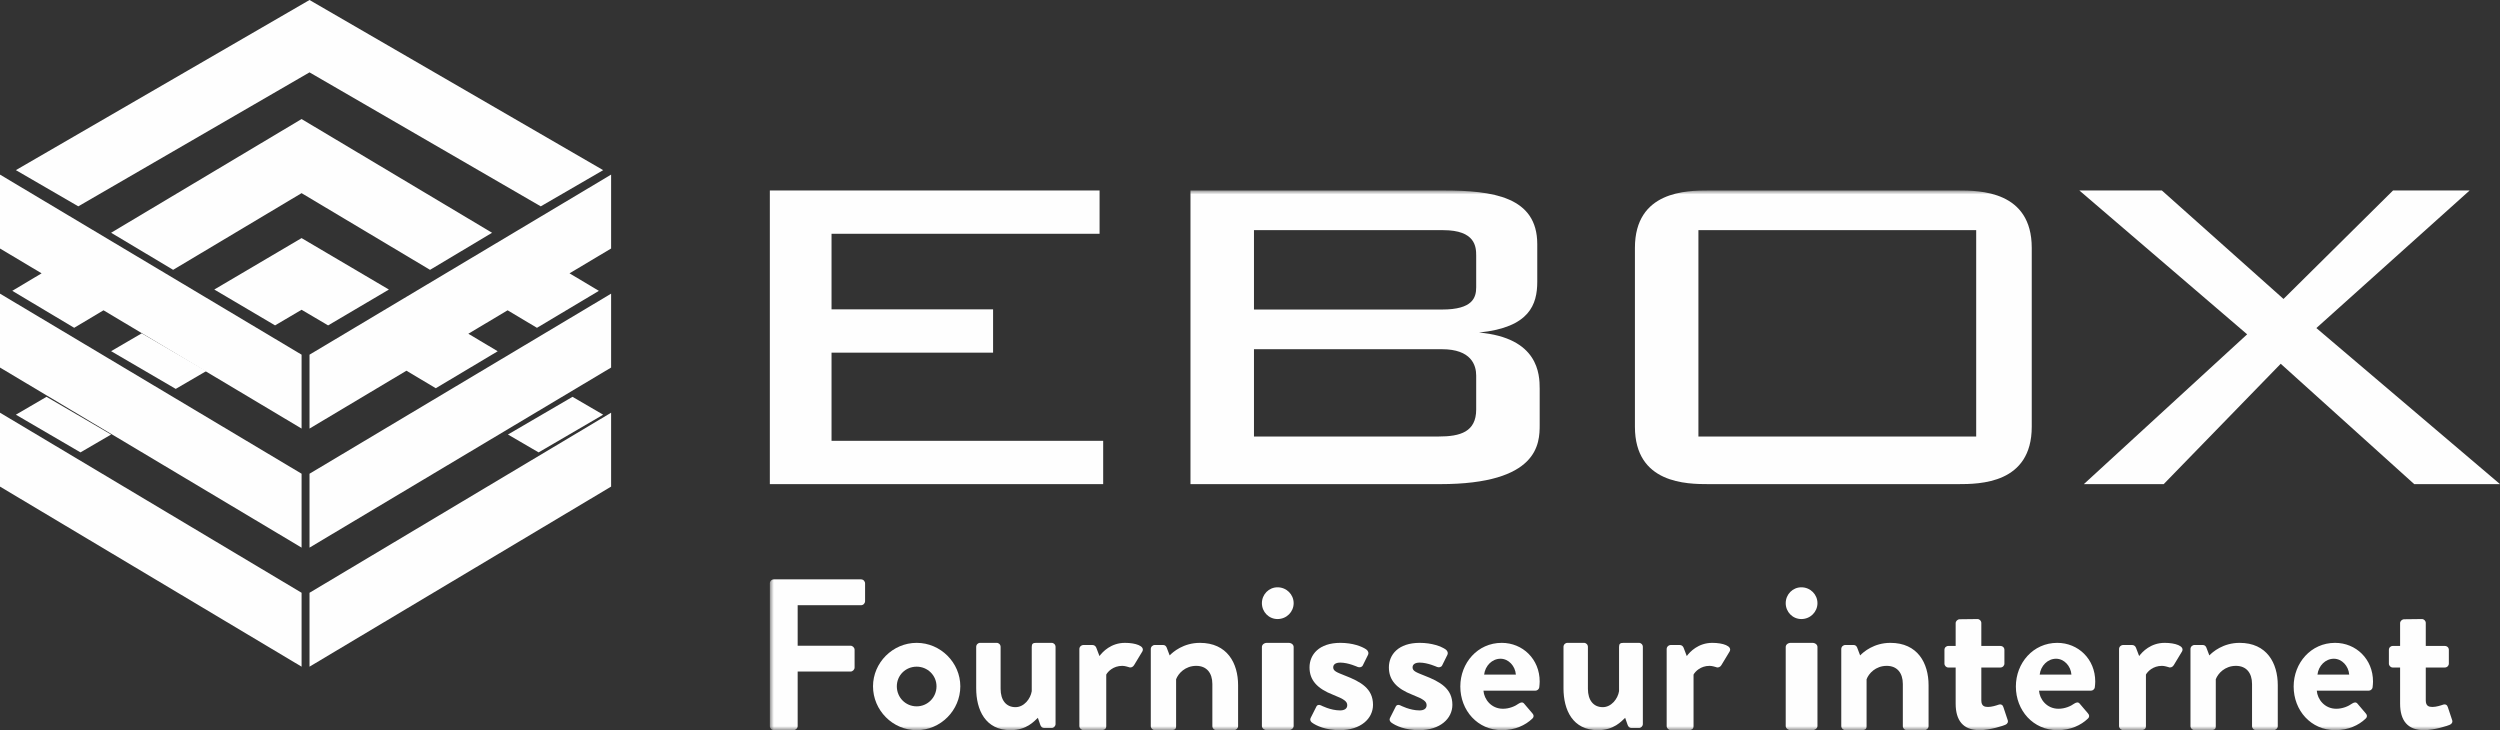 <?xml version="1.0" encoding="UTF-8" standalone="no"?>
<svg width="315px" height="92px" viewBox="0 0 315 92" version="1.1" xmlns="http://www.w3.org/2000/svg" xmlns:xlink="http://www.w3.org/1999/xlink">
    <rect x="0" y="0" width="315" height="92" fill="#333333" stroke="none"/>
    <!-- Generator: Sketch 44 (41411) - http://www.bohemiancoding.com/sketch -->
    <title>Logo/lg_ebox-white</title>
    <desc>Created with Sketch.</desc>
    <defs>
        <polygon id="path-1" points="0 68 273 68 273 0 0 0"></polygon>
    </defs>
    <g id="Ebox_splash-page_v02a" stroke="none" stroke-width="1" fill="none" fill-rule="evenodd">
        <g id="Ebox_splash-page" transform="translate(-800, -40)">
            <g id="Logo/lg_ebox-white" transform="translate(800, 40)">
                <g id="Page-1">
                    <polygon id="Fill-1" fill="#FEFEFE" points="2 21.436 9.865 25.998 38.998 9.118 68.135 26 76 21.439 38.998 0"></polygon>
                    <polygon id="Fill-2" fill="#FEFEFE" points="14 29.326 21.816 33.998 37.998 24.337 54.184 34 62 29.329 37.998 15"></polygon>
                    <polygon id="Fill-3" fill="#FEFEFE" points="5.861 50 2 52.251 10.139 57 14 54.75"></polygon>
                    <polygon id="Fill-4" fill="#FEFEFE" points="17.857 42 14 44.248 22.143 49 26 46.752"></polygon>
                    <polygon id="Fill-5" fill="#FEFEFE" points="39 54 51.21 46.71 54.909 48.916 62.711 44.258 59.011 42.052 57.667 42.854 66.882 37.352 63.958 39.098 67.657 41.305 75.458 36.647 71.759 34.44 77 31.311 77 22 39 44.689"></polygon>
                    <polygon id="Fill-6" fill="#FEFEFE" points="39 69 77 46.311 77 37 39 59.689"></polygon>
                    <polygon id="Fill-7" fill="#FEFEFE" points="39 84 77 61.311 77 52 39 74.689"></polygon>
                    <polygon id="Fill-8" fill="#FEFEFE" points="104.773 44.434 125.128 44.434 125.128 38.978 104.773 38.978 104.773 29.456 138.546 29.456 138.546 24 97 24 97 61 139 61 139 55.544 104.773 55.544"></polygon>
                    <polygon id="Fill-9" fill="#FEFEFE" points="49 36.483 37.998 30 27 36.48 34.658 40.998 37.998 39.03 41.342 41"></polygon>
                    <polygon id="Fill-10" fill="#FEFEFE" points="72.136 50 64 54.748 67.864 57 76 52.252"></polygon>
                    <polygon id="Fill-11" fill="#FEFEFE" points="0 31.311 5.241 34.44 1.546 36.644 9.347 41.302 13.042 39.098 38 54 38 44.689 0 22"></polygon>
                    <polygon id="Fill-12" fill="#FEFEFE" points="0 46.311 38 69 38 59.689 0 37"></polygon>
                    <polygon id="Fill-13" fill="#FEFEFE" points="0 61.311 38 84 38 74.689 0 52"></polygon>
                    <polygon id="Fill-14" fill="#FEFEFE" points="291.862 41.335 311.173 24 301.523 24 287.721 37.667 272.395 24 262 24 283.14 42.124 262.564 61 272.624 61 287.371 45.834 304.192 61 315 61"></polygon>
                    <g id="Group-41" transform="translate(97, 24)">
                        <mask id="mask-2" fill="white">
                            <use xlink:href="#path-1"></use>
                        </mask>
                        <g id="Clip-16"></g>
                        <path d="M117,31 L152,31 L152,5 L117,5 L117,31 Z M149.694,0 L118.306,0 C115.543,0 109,0.046 109,7.232 L109,29.768 C109,36.954 115.543,37 118.306,37 L149.694,37 C152.457,37 159,36.954 159,29.768 L159,27.241 L159,7.232 C159,0.046 152.457,0 149.694,0 L149.694,0 Z" id="Fill-15" fill="#FEFEFE" mask="url(#mask-2)"></path>
                        <path d="M89,27.593 C89,30.422 86.991,31 84.273,31 L61,31 L61,20 L84.676,20 C88.39,20 89,22.012 89,23.324 L89,27.593 Z M61,5 L84.846,5 C88.921,5 89,7.122 89,8.22 L89,12.191 C89,13.5 88.563,15 84.713,15 L61,15 L61,5 Z M89.312,17.896 L89.4,17.895 C95.733,17.251 96.695,14.355 96.695,11.499 L96.695,6.753 C96.695,0.799 91.124,0 84.845,0 L53,0 L53,37 L84.45,37 C96.896,37 97,31.843 97,29.532 L97,24.986 C97,23.178 96.865,18.551 89.312,17.896 L89.312,17.896 Z" id="Fill-17" fill="#FEFEFE" mask="url(#mask-2)"></path>
                        <path d="M0,49.516 C0,49.244 0.216,49 0.512,49 L11.488,49 C11.784,49 12,49.244 12,49.516 L12,51.741 C12,52.013 11.784,52.257 11.488,52.257 L3.506,52.257 L3.506,57.36 L10.166,57.36 C10.436,57.36 10.679,57.604 10.679,57.876 L10.679,60.101 C10.679,60.373 10.436,60.617 10.166,60.617 L3.506,60.617 L3.506,67.484 C3.506,67.756 3.263,68 2.993,68 L0.512,68 C0.216,68 0,67.756 0,67.484 L0,49.516 Z" id="Fill-18" fill="#FEFEFE" mask="url(#mask-2)"></path>
                        <path d="M18.5,65 C19.88,65 21,63.873 21,62.475 C21,61.103 19.88,60 18.5,60 C17.094,60 16,61.103 16,62.475 C16,63.873 17.094,65 18.5,65 M18.5,57 C21.532,57 24,59.514 24,62.474 C24,65.486 21.532,68 18.5,68 C15.468,68 13,65.486 13,62.474 C13,59.514 15.468,57 18.5,57" id="Fill-19" fill="#FEFEFE" mask="url(#mask-2)"></path>
                        <path d="M26,57.51 C26,57.215 26.231,57 26.487,57 L28.59,57 C28.846,57 29.077,57.215 29.077,57.51 L29.077,62.795 C29.077,64.217 29.769,65.102 30.949,65.102 C32.026,65.102 32.846,64.056 33,63.09 L33,57.51 C33,57.107 33.154,57 33.564,57 L35.513,57 C35.769,57 36,57.215 36,57.51 L36,67.222 C36,67.49 35.769,67.732 35.513,67.732 L34.564,67.732 C34.308,67.732 34.154,67.544 34.077,67.329 L33.769,66.444 C33.308,66.873 32.359,68 30.333,68 C27.154,68 26,65.451 26,62.715 L26,57.51 Z" id="Fill-20" fill="#FEFEFE" mask="url(#mask-2)"></path>
                        <path d="M39,57.778 C39,57.483 39.256,57.268 39.541,57.268 L40.622,57.268 C40.879,57.268 41.049,57.403 41.135,57.617 L41.533,58.663 C41.932,58.127 42.985,57 44.749,57 C46.087,57 47.282,57.403 46.941,58.073 L45.888,59.817 C45.746,60.059 45.461,60.166 45.233,60.059 C45.148,60.032 44.721,59.898 44.408,59.898 C43.269,59.898 42.586,60.622 42.387,60.998 L42.387,67.49 C42.387,67.866 42.131,68 41.732,68 L39.541,68 C39.256,68 39,67.759 39,67.49 L39,57.778 Z" id="Fill-21" fill="#FEFEFE" mask="url(#mask-2)"></path>
                        <path d="M48,57.778 C48,57.483 48.243,57.268 48.513,57.268 L49.54,57.268 C49.784,57.268 49.919,57.403 50,57.59 L50.378,58.583 C50.784,58.154 52.108,57 54.189,57 C57.622,57 59,59.549 59,62.339 L59,67.49 C59,67.759 58.757,68 58.487,68 L56.27,68 C55.973,68 55.757,67.759 55.757,67.49 L55.757,62.178 C55.757,60.783 55.027,59.898 53.73,59.898 C52.324,59.898 51.459,60.863 51.189,61.588 L51.189,67.49 C51.189,67.866 51.027,68 50.514,68 L48.513,68 C48.243,68 48,67.759 48,67.49 L48,57.778 Z" id="Fill-22" fill="#FEFEFE" mask="url(#mask-2)"></path>
                        <path d="M62,57.522 C62,57.22 62.297,57 62.628,57 L65.372,57 C65.703,57 66,57.22 66,57.522 L66,67.478 C66,67.753 65.703,68 65.372,68 L62.628,68 C62.297,68 62,67.753 62,67.478 L62,57.522 Z M62,52 C62,50.899 62.87,50 63.971,50 C65.102,50 66,50.899 66,52 C66,53.101 65.102,54 63.971,54 C62.87,54 62,53.101 62,52 L62,52 Z" id="Fill-23" fill="#FEFEFE" mask="url(#mask-2)"></path>
                        <path d="M68.132,66.481 L68.845,65.067 C68.951,64.805 69.214,64.752 69.452,64.883 C69.452,64.883 70.64,65.512 71.855,65.512 C72.383,65.512 72.753,65.302 72.753,64.857 C72.753,64.386 72.383,64.098 70.984,63.548 C68.951,62.762 68,61.688 68,60.091 C68,58.493 69.188,57 71.881,57 C73.439,57 74.574,57.445 75.129,57.812 C75.366,57.969 75.498,58.257 75.366,58.519 L74.706,59.855 C74.574,60.091 74.284,60.117 74.072,60.038 C74.072,60.038 72.884,59.488 71.881,59.488 C71.247,59.488 70.984,59.75 70.984,60.091 C70.984,60.562 71.459,60.719 72.436,61.112 C74.469,61.898 76,62.762 76,64.805 C76,66.533 74.469,68 71.802,68 C70.059,68 68.845,67.45 68.29,67.031 C68.132,66.9 68.027,66.69 68.132,66.481" id="Fill-24" fill="#FEFEFE" mask="url(#mask-2)"></path>
                        <path d="M78.132,66.481 L78.845,65.067 C78.951,64.805 79.214,64.752 79.452,64.883 C79.452,64.883 80.64,65.512 81.855,65.512 C82.383,65.512 82.753,65.302 82.753,64.857 C82.753,64.386 82.383,64.098 80.984,63.548 C78.951,62.762 78,61.688 78,60.091 C78,58.493 79.188,57 81.881,57 C83.439,57 84.574,57.445 85.129,57.812 C85.366,57.969 85.498,58.257 85.366,58.519 L84.706,59.855 C84.574,60.091 84.284,60.117 84.072,60.038 C84.072,60.038 82.884,59.488 81.881,59.488 C81.247,59.488 80.984,59.75 80.984,60.091 C80.984,60.562 81.459,60.719 82.436,61.112 C84.469,61.898 86,62.762 86,64.805 C86,66.533 84.469,68 81.802,68 C80.059,68 78.845,67.45 78.29,67.031 C78.132,66.9 78.027,66.69 78.132,66.481" id="Fill-25" fill="#FEFEFE" mask="url(#mask-2)"></path>
                        <path d="M94,61 C93.921,59.912 93.073,59 92.066,59 C91.007,59 90.132,59.882 90,61 L94,61 Z M92.217,57 C94.852,57 97,59.043 97,61.872 C97,62.055 96.975,62.395 96.949,62.579 C96.923,62.841 96.693,63.024 96.463,63.024 L89.916,63.024 C89.992,64.098 90.887,65.303 92.371,65.303 C93.164,65.303 93.905,64.988 94.366,64.648 C94.621,64.49 94.852,64.438 95.031,64.648 L96.079,65.879 C96.258,66.062 96.309,66.35 96.054,66.56 C95.21,67.371 93.905,68 92.243,68 C89.174,68 87,65.512 87,62.5 C87,59.54 89.174,57 92.217,57 L92.217,57 Z" id="Fill-26" fill="#FEFEFE" mask="url(#mask-2)"></path>
                        <path d="M100,57.51 C100,57.215 100.231,57 100.487,57 L102.59,57 C102.846,57 103.077,57.215 103.077,57.51 L103.077,62.795 C103.077,64.217 103.769,65.102 104.949,65.102 C106.026,65.102 106.846,64.056 107,63.09 L107,57.51 C107,57.107 107.154,57 107.564,57 L109.513,57 C109.769,57 110,57.215 110,57.51 L110,67.222 C110,67.49 109.769,67.732 109.513,67.732 L108.564,67.732 C108.308,67.732 108.154,67.544 108.077,67.329 L107.769,66.444 C107.308,66.873 106.359,68 104.333,68 C101.154,68 100,65.451 100,62.715 L100,57.51 Z" id="Fill-27" fill="#FEFEFE" mask="url(#mask-2)"></path>
                        <path d="M113,57.778 C113,57.483 113.256,57.268 113.541,57.268 L114.622,57.268 C114.879,57.268 115.049,57.403 115.135,57.617 L115.533,58.663 C115.932,58.127 116.985,57 118.749,57 C120.087,57 121.282,57.403 120.941,58.073 L119.888,59.817 C119.746,60.059 119.461,60.166 119.233,60.059 C119.148,60.032 118.721,59.898 118.408,59.898 C117.269,59.898 116.586,60.622 116.387,60.998 L116.387,67.49 C116.387,67.866 116.131,68 115.732,68 L113.541,68 C113.256,68 113,67.759 113,67.49 L113,57.778 Z" id="Fill-28" fill="#FEFEFE" mask="url(#mask-2)"></path>
                        <path d="M128,57.522 C128,57.22 128.297,57 128.628,57 L131.372,57 C131.703,57 132,57.22 132,57.522 L132,67.478 C132,67.753 131.703,68 131.372,68 L128.628,68 C128.297,68 128,67.753 128,67.478 L128,57.522 Z M128,52 C128,50.899 128.87,50 129.971,50 C131.102,50 132,50.899 132,52 C132,53.101 131.102,54 129.971,54 C128.87,54 128,53.101 128,52 L128,52 Z" id="Fill-29" fill="#FEFEFE" mask="url(#mask-2)"></path>
                        <path d="M135,57.778 C135,57.483 135.243,57.268 135.513,57.268 L136.54,57.268 C136.784,57.268 136.919,57.403 137,57.59 L137.378,58.583 C137.784,58.154 139.108,57 141.189,57 C144.622,57 146,59.549 146,62.339 L146,67.49 C146,67.759 145.757,68 145.487,68 L143.27,68 C142.973,68 142.757,67.759 142.757,67.49 L142.757,62.178 C142.757,60.783 142.027,59.898 140.73,59.898 C139.324,59.898 138.459,60.863 138.189,61.588 L138.189,67.49 C138.189,67.866 138.027,68 137.514,68 L135.513,68 C135.243,68 135,67.759 135,67.49 L135,57.778 Z" id="Fill-30" fill="#FEFEFE" mask="url(#mask-2)"></path>
                        <path d="M149.413,60.107 L148.489,60.107 C148.217,60.107 148,59.874 148,59.616 L148,57.882 C148,57.597 148.217,57.39 148.489,57.39 L149.413,57.39 L149.413,54.517 C149.413,54.259 149.658,54.026 149.929,54.026 L152.158,54 C152.43,54 152.647,54.233 152.647,54.492 L152.647,57.39 L155.039,57.39 C155.338,57.39 155.555,57.597 155.555,57.882 L155.555,59.616 C155.555,59.874 155.338,60.107 155.039,60.107 L152.647,60.107 L152.647,64.248 C152.647,64.972 153.055,65.076 153.489,65.076 C153.952,65.076 154.522,64.895 154.821,64.791 C155.12,64.688 155.338,64.817 155.419,65.076 L155.962,66.706 C156.071,66.965 155.935,67.224 155.664,67.327 C155.528,67.405 153.761,68 152.43,68 C150.337,68 149.413,66.758 149.413,64.662 L149.413,60.107 Z" id="Fill-31" fill="#FEFEFE" mask="url(#mask-2)"></path>
                        <path d="M164,61 C163.921,59.912 163.073,59 162.066,59 C161.007,59 160.132,59.882 160,61 L164,61 Z M162.217,57 C164.852,57 167,59.043 167,61.872 C167,62.055 166.975,62.395 166.949,62.579 C166.923,62.841 166.693,63.024 166.463,63.024 L159.916,63.024 C159.992,64.098 160.887,65.303 162.371,65.303 C163.164,65.303 163.905,64.988 164.366,64.648 C164.621,64.49 164.852,64.438 165.031,64.648 L166.079,65.879 C166.258,66.062 166.309,66.35 166.054,66.56 C165.21,67.371 163.905,68 162.243,68 C159.174,68 157,65.512 157,62.5 C157,59.54 159.174,57 162.217,57 L162.217,57 Z" id="Fill-32" fill="#FEFEFE" mask="url(#mask-2)"></path>
                        <path d="M170,57.778 C170,57.483 170.256,57.268 170.541,57.268 L171.622,57.268 C171.879,57.268 172.049,57.403 172.135,57.617 L172.533,58.663 C172.932,58.127 173.985,57 175.749,57 C177.087,57 178.282,57.403 177.941,58.073 L176.888,59.817 C176.746,60.059 176.461,60.166 176.233,60.059 C176.148,60.032 175.721,59.898 175.408,59.898 C174.269,59.898 173.586,60.622 173.387,60.998 L173.387,67.49 C173.387,67.866 173.131,68 172.732,68 L170.541,68 C170.256,68 170,67.759 170,67.49 L170,57.778 Z" id="Fill-33" fill="#FEFEFE" mask="url(#mask-2)"></path>
                        <path d="M179,57.778 C179,57.483 179.243,57.268 179.513,57.268 L180.54,57.268 C180.784,57.268 180.919,57.403 181,57.59 L181.378,58.583 C181.784,58.154 183.108,57 185.189,57 C188.622,57 190,59.549 190,62.339 L190,67.49 C190,67.759 189.757,68 189.487,68 L187.27,68 C186.973,68 186.757,67.759 186.757,67.49 L186.757,62.178 C186.757,60.783 186.027,59.898 184.73,59.898 C183.324,59.898 182.459,60.863 182.189,61.588 L182.189,67.49 C182.189,67.866 182.027,68 181.514,68 L179.513,68 C179.243,68 179,67.759 179,67.49 L179,57.778 Z" id="Fill-34" fill="#FEFEFE" mask="url(#mask-2)"></path>
                        <path d="M199,61 C198.921,59.912 198.073,59 197.066,59 C196.007,59 195.132,59.882 195,61 L199,61 Z M197.217,57 C199.852,57 202,59.043 202,61.872 C202,62.055 201.975,62.395 201.949,62.579 C201.923,62.841 201.693,63.024 201.463,63.024 L194.916,63.024 C194.992,64.098 195.887,65.303 197.371,65.303 C198.164,65.303 198.905,64.988 199.366,64.648 C199.621,64.49 199.852,64.438 200.031,64.648 L201.079,65.879 C201.258,66.062 201.309,66.35 201.054,66.56 C200.21,67.371 198.905,68 197.243,68 C194.174,68 192,65.512 192,62.5 C192,59.54 194.174,57 197.217,57 L197.217,57 Z" id="Fill-35" fill="#FEFEFE" mask="url(#mask-2)"></path>
                        <path d="M205.413,60.107 L204.489,60.107 C204.217,60.107 204,59.874 204,59.616 L204,57.882 C204,57.597 204.217,57.39 204.489,57.39 L205.413,57.39 L205.413,54.517 C205.413,54.259 205.658,54.026 205.929,54.026 L208.158,54 C208.43,54 208.647,54.233 208.647,54.492 L208.647,57.39 L211.039,57.39 C211.338,57.39 211.555,57.597 211.555,57.882 L211.555,59.616 C211.555,59.874 211.338,60.107 211.039,60.107 L208.647,60.107 L208.647,64.248 C208.647,64.972 209.055,65.076 209.489,65.076 C209.952,65.076 210.522,64.895 210.821,64.791 C211.12,64.688 211.338,64.817 211.419,65.076 L211.962,66.706 C212.071,66.965 211.935,67.224 211.664,67.327 C211.528,67.405 209.761,68 208.43,68 C206.337,68 205.413,66.758 205.413,64.662 L205.413,60.107 Z" id="Fill-36" fill="#FEFEFE" mask="url(#mask-2)"></path>
                    </g>
                </g>
            </g>
        </g>
    </g>
</svg>